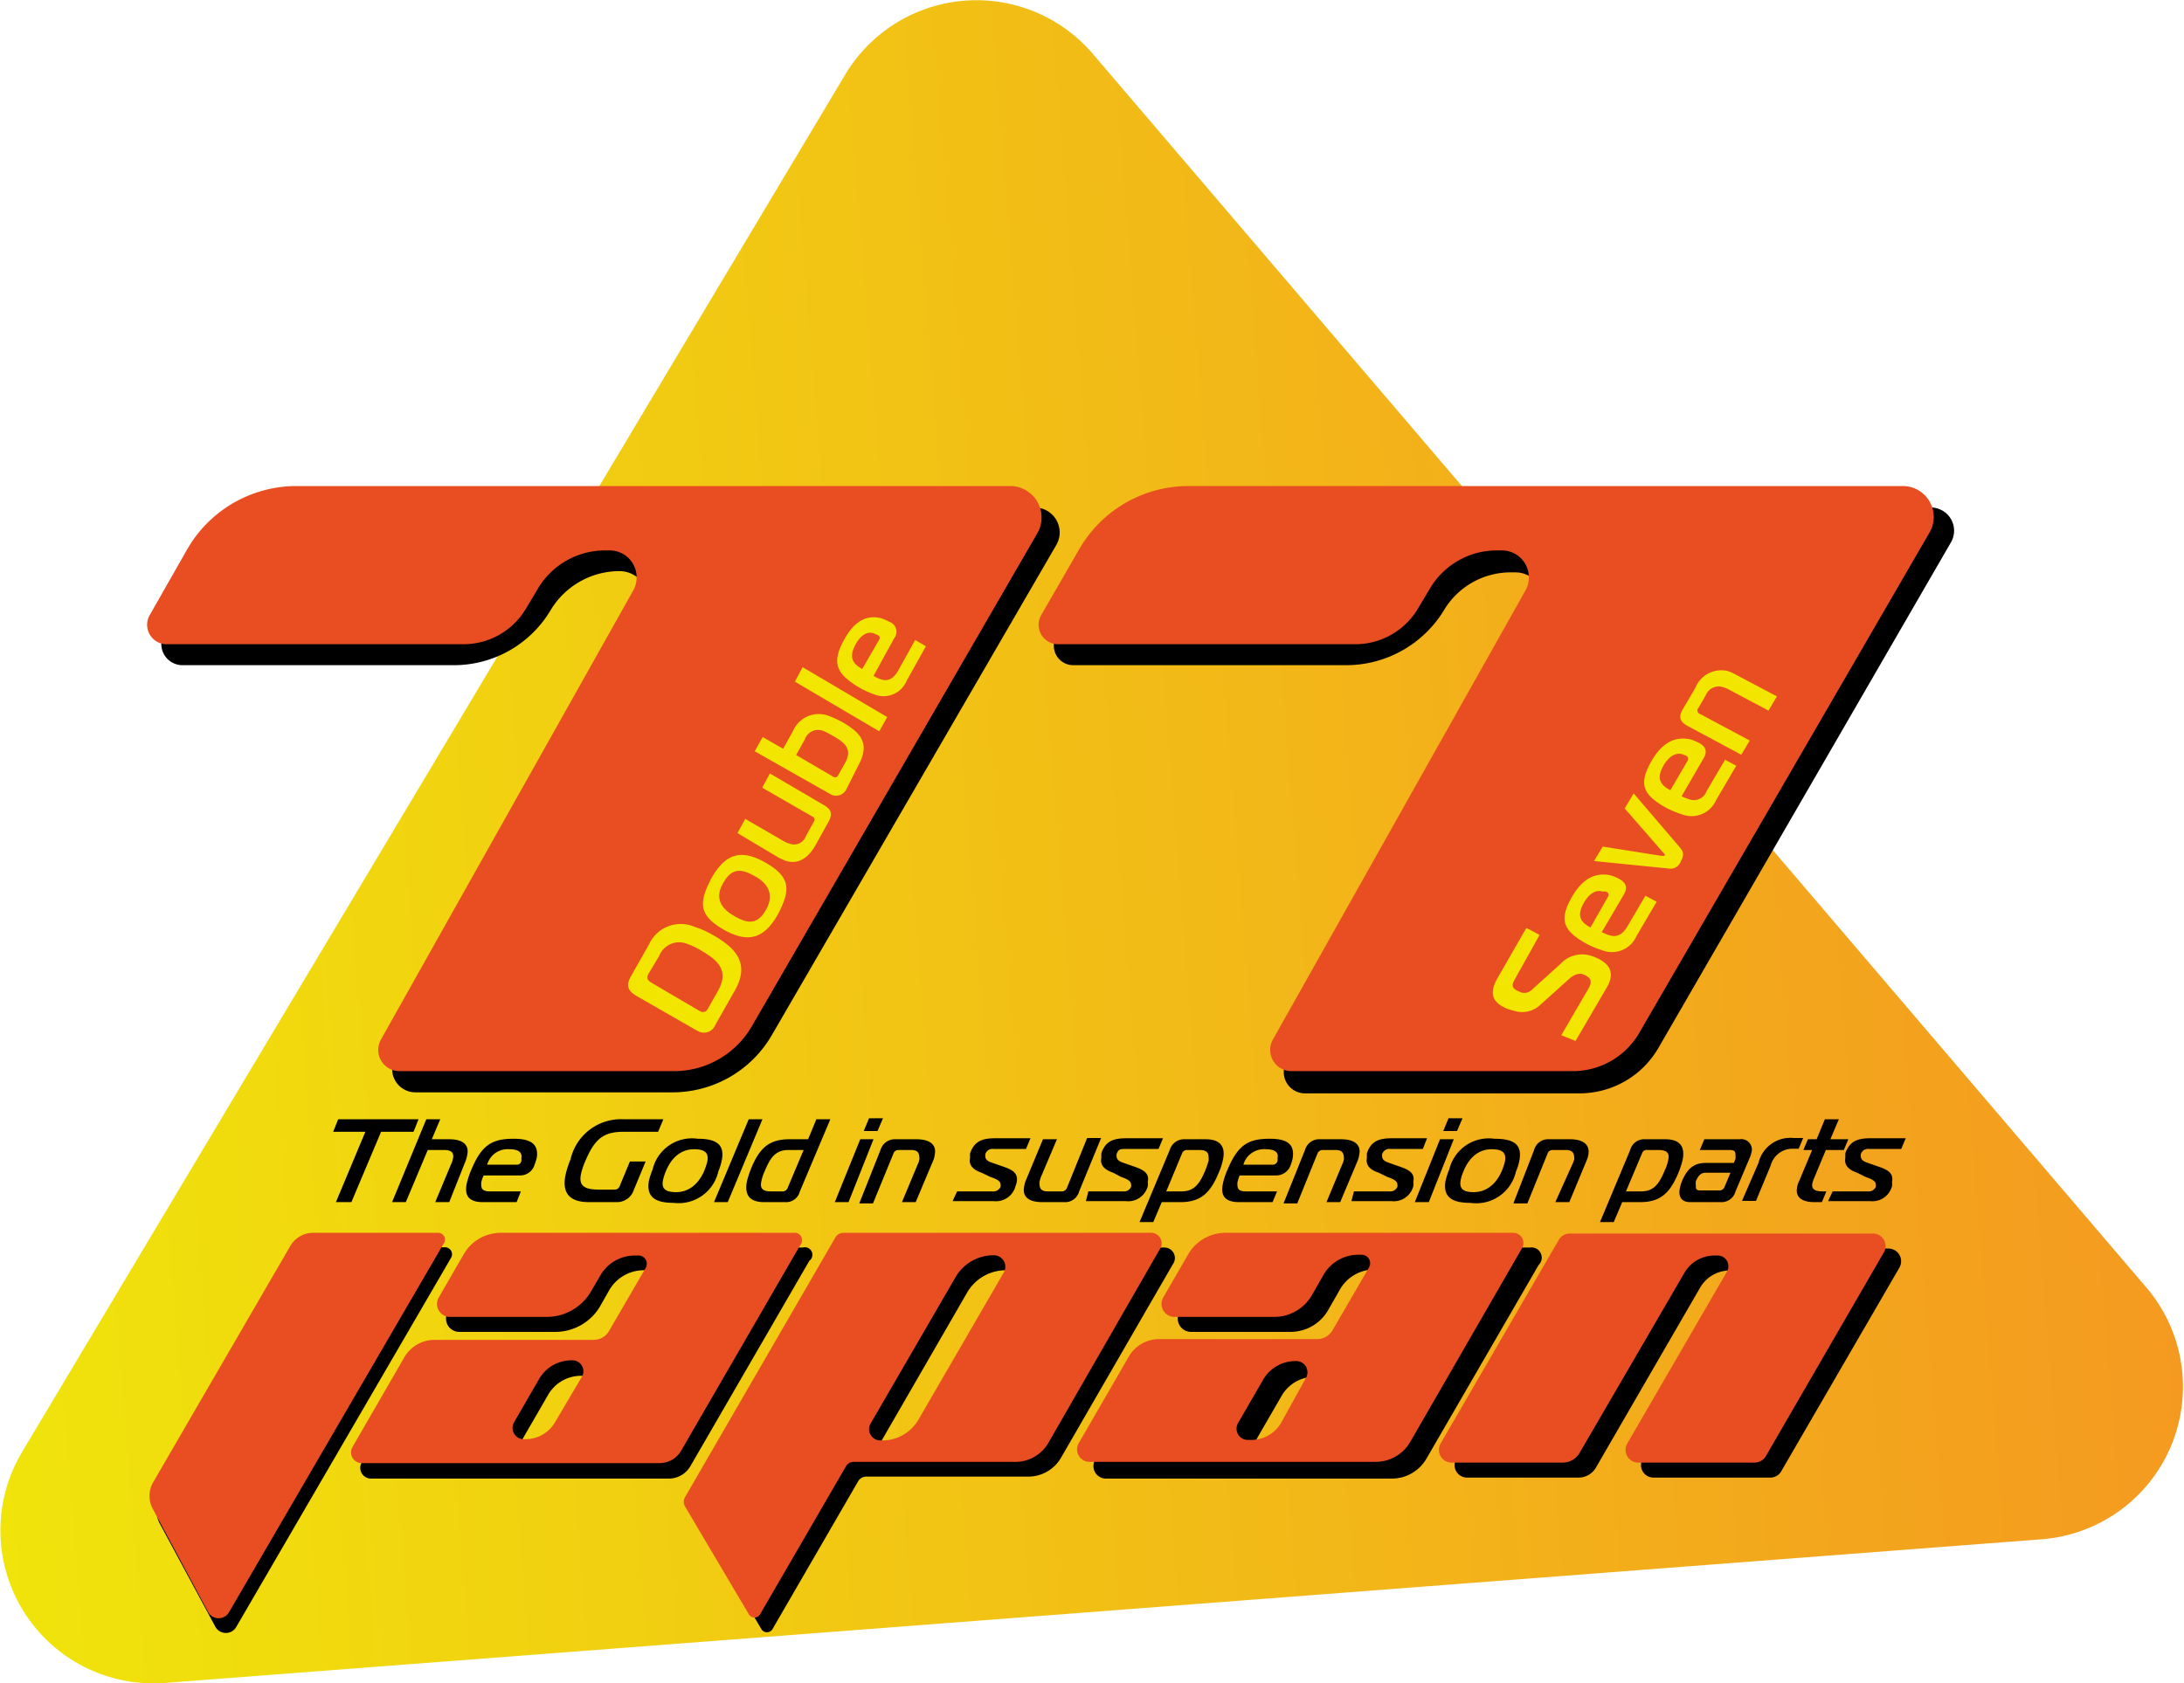 <svg xmlns="http://www.w3.org/2000/svg" xmlns:xlink="http://www.w3.org/1999/xlink" viewBox="0 0 87.51 67.47"><defs><style>.cls-1{fill:url(#Degradado_sin_nombre_5);}.cls-2{fill:#e84e21;}.cls-3{fill:#f2e500;}</style><linearGradient id="Degradado_sin_nombre_5" x1="-2.05" y1="35.83" x2="85.4" y2="28.85" gradientUnits="userSpaceOnUse"><stop offset="0" stop-color="#f0e40b"/><stop offset="1" stop-color="#f49a20"/></linearGradient></defs><title>77</title><g id="Capa_2" data-name="Capa 2"><g id="MARCAS"><path class="cls-1" d="M33.86,3,.88,58.2a6.13,6.13,0,0,0,5.73,9.25l75.23-5.76A6.13,6.13,0,0,0,86,51.6L43.78,2.15A6.13,6.13,0,0,0,33.86,3Z"/><path d="M6.42,60l5.49-9.48a1.09,1.09,0,0,1,.93-.53h5a.28.28,0,0,1,.24.41L9.47,65.2a.48.48,0,0,1-.84,0L6.4,61.06A1.09,1.09,0,0,1,6.42,60Z"/><path d="M61.3,50H49.75a1.73,1.73,0,0,0-1.49.86l-1,1.73a.53.53,0,0,0,.45.79h4a1.74,1.74,0,0,0,1.5-.86l.48-.84a1.59,1.59,0,0,1,1.38-.8h.15a.34.34,0,0,1,.29.5L54.08,54a.73.73,0,0,1-.62.35H47.09a1.38,1.38,0,0,0-1.21.7l-2,3.46a.5.5,0,0,0,.43.75H55.78a1.6,1.6,0,0,0,1.37-.79l4.5-7.77A.41.41,0,0,0,61.3,50ZM53,55.85l-1,1.81a1.38,1.38,0,0,1-1.18.68h-.07a.45.45,0,0,1-.39-.68l1-1.73a1.52,1.52,0,0,1,1.3-.75h0A.45.45,0,0,1,53,55.85Z"/><path d="M63.94,58.83l4.18-7.22a1.37,1.37,0,0,1,1.19-.69h.14a.43.43,0,0,1,.37.65l-4,6.9a.5.5,0,0,0,.44.75h4.67a.5.5,0,0,0,.44-.25l4.74-8.17a.51.51,0,0,0-.44-.76H63.52a.52.52,0,0,0-.44.25l-4.73,8.18a.5.5,0,0,0,.43.75h4.48A.8.8,0,0,0,63.94,58.83Z"/><path d="M22.06,24.46h0a4.51,4.51,0,0,1-3.87,2.2H7.31a.85.85,0,0,1-.73-1.28L8,22.9a5.13,5.13,0,0,1,4.45-2.56h29a1,1,0,0,1,.87,1.51L30.93,41.48a4.6,4.6,0,0,1-4,2.3H16.64a.93.93,0,0,1-.81-1.38l10-17.78a1.16,1.16,0,0,0-1-1.73h0A3.22,3.22,0,0,0,22.06,24.46Z"/><path d="M57.88,24.42h0a4.59,4.59,0,0,1-3.94,2.24H43a.78.78,0,0,1-.67-1.17l1.53-2.63a5,5,0,0,1,4.37-2.52H77.36a.93.93,0,0,1,.81,1.4L66.45,42a3.65,3.65,0,0,1-3.16,1.82h-11a.85.85,0,0,1-.74-1.27l10.12-18a1.08,1.08,0,0,0-.94-1.61h-.17A3.11,3.11,0,0,0,57.88,24.42Z"/><path class="cls-2" d="M6.13,59.42l5.5-9.48a1.06,1.06,0,0,1,.92-.53h5a.27.27,0,0,1,.24.41L9.18,64.61a.48.48,0,0,1-.84,0L6.12,60.47A1.09,1.09,0,0,1,6.13,59.42Z"/><path d="M46.63,50H34.28a.37.37,0,0,0-.32.18l-6,10.4a.42.42,0,0,0,0,.38l2.54,4.32a.26.26,0,0,0,.46,0l3.43-5.92a.38.38,0,0,1,.32-.18h6.5a1.51,1.51,0,0,0,1.3-.75L47,50.66A.42.42,0,0,0,46.63,50ZM40.71,51.6l-3.42,5.9a1.68,1.68,0,0,1-1.44.83h-.1a.44.44,0,0,1-.38-.67l3.39-5.87a1.79,1.79,0,0,1,1.56-.88A.46.46,0,0,1,40.71,51.6Z"/><path d="M32.17,50H20.44a1.74,1.74,0,0,0-1.5.86l-1,1.73a.53.53,0,0,0,.45.79h3.85a2.08,2.08,0,0,0,1.79-1l.38-.67a1.6,1.6,0,0,1,1.39-.8h.14a.33.33,0,0,1,.29.5L24.76,54a.73.73,0,0,1-.61.35H17.78a1.38,1.38,0,0,0-1.21.7l-2.08,3.57a.43.43,0,0,0,.37.64H26.78a1,1,0,0,0,.89-.51l4.76-8.22A.3.3,0,0,0,32.17,50Zm-8.51,5.81-1.05,1.81a1.36,1.36,0,0,1-1.18.68h-.07a.45.45,0,0,1-.39-.68l1-1.73a1.52,1.52,0,0,1,1.31-.75h0A.45.45,0,0,1,23.66,55.85Z"/><path class="cls-2" d="M21.56,23.58l-.49.82a2.91,2.91,0,0,1-2.49,1.42H6.66A.78.78,0,0,1,6,24.65L7.51,22a5.05,5.05,0,0,1,4.38-2.52H40.46a1.26,1.26,0,0,1,1.1,1.9L30.12,41.14A3.6,3.6,0,0,1,27,42.93H16a.85.85,0,0,1-.74-1.26l10.11-18a1.08,1.08,0,0,0-.94-1.61h-.17A3.13,3.13,0,0,0,21.56,23.58Z"/><path class="cls-2" d="M57.3,23.58l-.49.82a2.92,2.92,0,0,1-2.5,1.42H42.4a.78.78,0,0,1-.68-1.17L43.25,22a5.05,5.05,0,0,1,4.38-2.52h28.6a1.24,1.24,0,0,1,1.08,1.87l-11.6,20A3.08,3.08,0,0,1,63,42.93H51.73A.85.85,0,0,1,51,41.67l10.12-18a1.08,1.08,0,0,0-.94-1.61H60A3.11,3.11,0,0,0,57.3,23.58Z"/><path d="M13.46,48.18l1.18-2.82H13.35l.2-.5h3.22l-.2.5h-1.3l-1.19,2.82Z"/><path d="M17.08,44.86h.56l-.34.8H18c.49,0,.82.18.72.64a1.41,1.41,0,0,1-.06.22L18,48.18h-.56l.63-1.51a.91.91,0,0,0,.08-.23c.05-.24-.06-.35-.36-.35h-.65l-.88,2.09h-.55Z"/><path d="M19.35,48.18c-.59,0-.74-.28-.65-.74a3.45,3.45,0,0,1,.19-.57c.42-1,.84-1.23,1.7-1.23.61,0,1,.17.92.75a2.33,2.33,0,0,1-.09.29.6.6,0,0,1-.58.43H19.38a1.25,1.25,0,0,0-.1.29c0,.21,0,.35.37.35h1.22l-.17.43Zm1.36-1.5a.18.18,0,0,0,.18-.15.56.56,0,0,0,0-.12c.05-.26-.18-.35-.48-.35a.85.85,0,0,0-.89.62Z"/><path d="M25,45.36c-.8,0-1.16.26-1.54,1.16a2.76,2.76,0,0,0-.18.53c-.1.48.13.63.75.63h.5c.19,0,.26,0,.34-.24l.37-.89h.63l-.47,1.13a.71.71,0,0,1-.7.5H23.6c-.87,0-1.07-.45-.94-1.09a3.68,3.68,0,0,1,.2-.62A2.07,2.07,0,0,1,25,44.86h1.58l-.21.5Z"/><path d="M28.92,46.51a2.8,2.8,0,0,1-.14.45A1.63,1.63,0,0,1,27,48.21c-.74,0-1.11-.23-1-.88a3,3,0,0,1,.15-.46,1.62,1.62,0,0,1,1.81-1.23C28.69,45.64,29.05,45.86,28.92,46.51Zm-2.35.77c-.08.35.08.5.52.5s.87-.25,1.13-.86a3,3,0,0,0,.12-.36c.07-.35-.09-.5-.53-.5s-.86.24-1.12.86A1.88,1.88,0,0,0,26.57,47.28Z"/><path d="M30,44.86h.55l-1.39,3.32h-.55Z"/><path d="M32.05,47.75a.57.57,0,0,1-.6.43h-.83c-.63,0-.79-.33-.69-.84a4.16,4.16,0,0,1,.15-.47c.33-.81.69-1.21,1.55-1.21h.75l.33-.8h.56Zm-.46-1.66c-.54,0-.74.35-.94.83a1.66,1.66,0,0,0-.14.41c-.06.26,0,.42.38.42h.47a.21.21,0,0,0,.2-.14l.64-1.52Z"/><path d="M34.47,45.66H35L34,48.18h-.55Zm.14-.33.21-.51h.56l-.22.51Z"/><path d="M35.28,46.09a.6.6,0,0,1,.61-.43h.83c.5,0,.83.19.73.64a.71.71,0,0,1-.06.22l-.7,1.66h-.55l.63-1.51a.74.74,0,0,0,.07-.21c0-.25-.05-.37-.35-.37H36a.21.21,0,0,0-.2.14l-.82,2h-.55Z"/><path d="M38.35,47.75h1.41a.32.32,0,0,0,.33-.18.54.54,0,0,0,0-.1c0-.15-.2-.23-.41-.3L39.33,47c-.38-.13-.52-.33-.46-.6a1.49,1.49,0,0,1,0-.18c.17-.46.45-.6,1-.6h1.42l-.18.43H39.82a.3.3,0,0,0-.34.21l0,.08c0,.16.15.22.27.26l.43.15c.35.12.63.25.56.62a1.09,1.09,0,0,1-.05.17.81.81,0,0,1-.88.6H38.17Z"/><path d="M43.24,47.75a.58.58,0,0,1-.61.43h-.87c-.49,0-.82-.18-.72-.64a.9.9,0,0,1,.06-.22l.69-1.66h.56l-.64,1.51a1,1,0,0,0-.06.22c0,.24.05.36.35.36h.54a.22.22,0,0,0,.21-.14l.81-2h.56Z"/><path d="M43.61,47.75H45a.31.31,0,0,0,.32-.18.22.22,0,0,0,0-.1c0-.15-.2-.23-.4-.3L44.6,47c-.38-.13-.53-.33-.47-.6a1.67,1.67,0,0,1,0-.18c.16-.46.44-.6,1-.6H46.6l-.18.43H45.09c-.19,0-.28,0-.35.21a.31.31,0,0,0,0,.08c0,.16.15.22.26.26l.43.15c.35.12.64.25.56.62a.55.55,0,0,1,0,.17.81.81,0,0,1-.88.6h-1.6Z"/><path d="M48.31,45.66c.62,0,.8.33.69.83a2.53,2.53,0,0,1-.15.47c-.33.81-.7,1.22-1.55,1.22h-.75l-.34.8h-.55l1.21-2.89a.6.6,0,0,1,.61-.43Zm-1.58,2.09h.62c.53,0,.74-.36.94-.83a4,4,0,0,0,.14-.41c0-.26,0-.42-.39-.42h-.47a.21.21,0,0,0-.2.12Z"/><path d="M49.65,48.18c-.59,0-.75-.28-.65-.74a2.71,2.71,0,0,1,.19-.57c.42-1,.84-1.23,1.69-1.23.62,0,1,.17.92.75a1.28,1.28,0,0,1-.08.29.61.61,0,0,1-.59.43H49.67a1.9,1.9,0,0,0-.09.29c0,.21,0,.35.36.35h1.23l-.18.43ZM51,46.68a.2.2,0,0,0,.19-.15.53.53,0,0,0,0-.12c.06-.26-.17-.35-.47-.35a.86.86,0,0,0-.9.62Z"/><path d="M52.29,46.09a.59.59,0,0,1,.61-.43h.83c.5,0,.83.19.73.64a1.16,1.16,0,0,1-.06.22l-.7,1.66h-.55l.63-1.51a.74.74,0,0,0,.07-.21c0-.25-.06-.37-.35-.37H53a.22.22,0,0,0-.21.14l-.81,2h-.55Z"/><path d="M54.25,47.75h1.42a.31.31,0,0,0,.32-.18.22.22,0,0,0,0-.1c0-.15-.2-.23-.4-.3L55.24,47c-.39-.13-.52-.33-.47-.6a1.67,1.67,0,0,1,0-.18c.16-.46.44-.6,1-.6h1.41l-.17.43H55.72a.3.3,0,0,0-.34.21.31.31,0,0,0,0,.08c0,.16.15.22.26.26l.43.15c.35.12.64.25.56.62a.55.55,0,0,1,0,.17.81.81,0,0,1-.88.6h-1.6Z"/><path d="M57.7,45.66h.55l-1,2.52h-.56Zm.13-.33.21-.51h.56l-.22.51Z"/><path d="M60.88,46.51a2.06,2.06,0,0,1-.14.45,1.63,1.63,0,0,1-1.82,1.25c-.74,0-1.11-.23-1-.88a3,3,0,0,1,.15-.46,1.63,1.63,0,0,1,1.81-1.23C60.65,45.64,61,45.86,60.88,46.51Zm-2.35.77c-.07.35.08.5.52.5s.87-.25,1.13-.86a3,3,0,0,0,.12-.36c.07-.35-.09-.5-.53-.5s-.86.24-1.12.86A1.88,1.88,0,0,0,58.53,47.28Z"/><path d="M61.47,46.09a.58.58,0,0,1,.6-.43h.84c.49,0,.82.19.73.64a1.14,1.14,0,0,1-.07.22l-.69,1.66h-.56L63,46.67a1.45,1.45,0,0,0,.08-.21c0-.25-.06-.37-.36-.37h-.51a.21.21,0,0,0-.2.14l-.81,2h-.56Z"/><path d="M66.72,45.66c.63,0,.8.33.7.83a3.6,3.6,0,0,1-.15.47c-.33.81-.7,1.22-1.55,1.22H65l-.34.8h-.55l1.21-2.89a.58.58,0,0,1,.6-.43Zm-1.57,2.09h.61c.54,0,.74-.36.94-.83a1.81,1.81,0,0,0,.14-.41c.06-.26,0-.42-.39-.42H66a.19.19,0,0,0-.2.12Z"/><path d="M69.71,45.66a.42.42,0,0,1,.46.56.64.64,0,0,1-.06.18l-.57,1.35a.58.58,0,0,1-.6.43H67.72c-.34,0-.48-.21-.41-.56a1.62,1.62,0,0,1,.08-.27c.2-.48.46-.74.94-.74h1.14l.07-.16a.76.76,0,0,0,0-.11c0-.16,0-.25-.24-.25H68.11l.18-.43ZM68.36,47c-.19,0-.3.09-.41.34a.58.58,0,0,0,0,.16c0,.14,0,.21.17.21h.78a.21.21,0,0,0,.2-.14l.24-.57Z"/><path d="M70.46,46.61a1.31,1.31,0,0,1,1.41-1h.38l-.18.43h-.23a.9.9,0,0,0-.89.67l-.59,1.42H69.8Z"/><path d="M72.7,48.18c-.49,0-.78-.19-.69-.61a.74.74,0,0,1,.07-.21l.53-1.27h-.35l.18-.43h.35l.33-.8h.56l-.34.8h.72l-.18.43h-.72l-.48,1.15a.94.94,0,0,0-.06.18c-.05.25.11.33.42.33h.14l-.18.43Z"/><path d="M73.43,47.75h1.41a.31.31,0,0,0,.32-.18.69.69,0,0,0,0-.1c0-.15-.21-.23-.41-.3L74.41,47c-.38-.13-.52-.33-.47-.6,0,0,0-.12,0-.18.17-.46.45-.6,1-.6h1.42l-.18.43H74.9a.3.3,0,0,0-.34.21.41.41,0,0,0,0,.08c0,.16.15.22.26.26l.43.15c.35.12.64.25.56.62a.55.55,0,0,1,0,.17.81.81,0,0,1-.87.6H73.25Z"/><path class="cls-3" d="M28.66,41.08a.49.49,0,0,1-.62.28l-.16-.08-2.37-1.36c-.39-.23-.42-.45-.23-.79L26,37.86a1.4,1.4,0,0,1,1.84-.71,3.43,3.43,0,0,1,.68.3c.88.49,1.56,1.1.94,2.22ZM26,39c-.11.19-.08.27.11.39L28,40.5l.12.06c.11,0,.18,0,.26-.16l.4-.71c.43-.78,0-1.2-.68-1.59a3.14,3.14,0,0,0-.56-.27.86.86,0,0,0-1.13.49Z"/><path class="cls-3" d="M30.16,34.34a2.57,2.57,0,0,1,.49.22c1.08.61,1,1.14.53,2.07-.43.76-.92,1.1-1.67.86a2.57,2.57,0,0,1-.49-.22c-1.07-.6-1-1.13-.52-2.06C28.93,34.44,29.43,34.1,30.16,34.34Zm-.37,2.55c.4.13.67,0,.92-.46s.19-.94-.44-1.3a2.52,2.52,0,0,0-.38-.18c-.4-.13-.67,0-.93.47s-.19.92.44,1.28A2.3,2.3,0,0,0,29.79,36.89Z"/><path class="cls-3" d="M33,32.26c.3.17.38.35.19.69l-.5.9c-.28.51-.69.82-1.21.65l-.25-.11-1.68-1,.31-.57,1.54.89a.89.89,0,0,0,.23.1.5.5,0,0,0,.66-.3l.31-.56a.14.14,0,0,0-.06-.23l-2-1.15.31-.57Z"/><path class="cls-3" d="M33.92,31.62a.46.46,0,0,1-.56.25.67.67,0,0,1-.12-.06l-3-1.7.32-.57.82.47.4-.72a1.12,1.12,0,0,1,1.45-.59,4.38,4.38,0,0,1,.5.23c.83.47,1.13.91.64,1.79Zm-.5-.47s0,0,0,0a.14.14,0,0,0,.17-.09l.27-.48c.31-.55,0-.82-.51-1.1A2.4,2.4,0,0,0,33,29.3a.56.56,0,0,0-.75.33l-.35.63Z"/><path class="cls-3" d="M31.85,27.32l.31-.58,3.39,2-.32.57Z"/><path class="cls-3" d="M36.33,27.28a1,1,0,0,1-1.3.55,3.57,3.57,0,0,1-.61-.28c-1-.59-1.07-1.06-.58-1.94.35-.63.82-1,1.47-.83a1.73,1.73,0,0,1,.32.14.42.42,0,0,1,.2.66L35,27.09a1.66,1.66,0,0,0,.31.14c.25.08.46,0,.66-.32l.7-1.26.43.25Zm-1.11-1.63c.07-.11,0-.18-.08-.21L35,25.38c-.29-.09-.54.13-.71.43-.27.49-.17.78.26,1Z"/><path class="cls-3" d="M62.56,41.49l1.1-1.89c.18-.31,0-.44-.12-.5a.61.61,0,0,0-.17-.07c-.12,0-.26,0-.47.18l-1.19,1.07a1.06,1.06,0,0,1-1.05.23,2.33,2.33,0,0,1-.32-.1c-.52-.24-.7-.58-.33-1.22l1.15-2,.53.28-1,1.79c-.12.21-.12.33.11.45l.19.08a.46.46,0,0,0,.42-.15l1.11-1a1.17,1.17,0,0,1,1.17-.35,1.9,1.9,0,0,1,.28.1c.54.24.75.61.41,1.19l-1.25,2.14Z"/><path class="cls-3" d="M65.57,37.52a1.07,1.07,0,0,1-1.36.57,3.84,3.84,0,0,1-.63-.26c-1-.55-1.1-1-.59-1.89.37-.64.86-1,1.53-.86a1.51,1.51,0,0,1,.33.13c.31.16.38.36.21.65l-.88,1.5a2,2,0,0,0,.33.13c.25.07.47,0,.68-.33l.74-1.26.45.24Zm-1.14-1.58c.06-.11,0-.17-.08-.21l-.14,0c-.31-.09-.56.14-.74.44-.28.49-.19.77.26,1Z"/><path class="cls-3" d="M66.56,34.3s.12,0,.14,0,0-.09-.06-.13L65.1,32.4l.36-.6L67.34,34c.18.22.07.39,0,.54a.43.43,0,0,1-.47.27l-3-.3.35-.58Z"/><path class="cls-3" d="M68.76,32.07a1.07,1.07,0,0,1-1.36.57,3.84,3.84,0,0,1-.63-.26c-1-.55-1.1-1-.59-1.89.37-.64.86-1,1.54-.86a2,2,0,0,1,.33.13c.3.15.38.36.2.65l-.87,1.5a1.66,1.66,0,0,0,.32.13.54.54,0,0,0,.68-.33l.74-1.26.45.24Zm-1.14-1.58a.14.14,0,0,0-.08-.21l-.13-.05c-.31-.09-.57.14-.75.44-.28.49-.18.77.27,1Z"/><path class="cls-3" d="M67.63,29.1c-.3-.16-.4-.34-.2-.68l.5-.85a1.12,1.12,0,0,1,1.28-.68,1.45,1.45,0,0,1,.25.1l1.74.92-.34.57-1.58-.84a1.12,1.12,0,0,0-.24-.1.56.56,0,0,0-.69.32l-.3.52a.14.14,0,0,0,.06.23l2,1.07-.34.57Z"/><path class="cls-2" d="M31.8,49.41H20.07a1.71,1.71,0,0,0-1.49.86l-1,1.73a.52.52,0,0,0,.45.78h3.85a2.06,2.06,0,0,0,1.79-1l.39-.67a1.59,1.59,0,0,1,1.38-.79h.14a.33.33,0,0,1,.29.5l-1.47,2.53a.71.71,0,0,1-.61.35H17.41a1.4,1.4,0,0,0-1.21.7L14.12,58a.43.43,0,0,0,.37.64H26.41a1,1,0,0,0,.89-.51l4.76-8.22A.3.3,0,0,0,31.8,49.41Zm-8.51,5.81L22.24,57a1.36,1.36,0,0,1-1.18.68H21A.45.45,0,0,1,20.6,57l1-1.73a1.5,1.5,0,0,1,1.31-.75h0A.44.44,0,0,1,23.29,55.22Z"/><path class="cls-2" d="M46.15,49.41H33.8a.37.37,0,0,0-.33.19L27.45,60a.37.37,0,0,0,0,.38L30,64.69a.26.26,0,0,0,.46,0l3.43-5.91a.36.36,0,0,1,.32-.19h6.49A1.52,1.52,0,0,0,42,57.84L46.51,50A.42.42,0,0,0,46.15,49.41ZM40.22,51l-3.42,5.9a1.67,1.67,0,0,1-1.44.83h-.09a.45.45,0,0,1-.39-.67l3.4-5.86a1.76,1.76,0,0,1,1.56-.89A.46.46,0,0,1,40.22,51Z"/><path class="cls-2" d="M60.65,49.41H49.1a1.73,1.73,0,0,0-1.49.86l-1,1.73a.52.52,0,0,0,.45.78h4a1.74,1.74,0,0,0,1.5-.86l.48-.84a1.6,1.6,0,0,1,1.38-.79h.15a.34.34,0,0,1,.29.5l-1.47,2.53a.71.71,0,0,1-.62.35H46.44a1.4,1.4,0,0,0-1.21.7l-2,3.46a.5.5,0,0,0,.43.76H55.13a1.6,1.6,0,0,0,1.37-.79L61,50A.41.41,0,0,0,60.65,49.41Zm-8.32,5.81-1,1.81a1.38,1.38,0,0,1-1.18.68H50a.45.45,0,0,1-.39-.68l1-1.73a1.5,1.5,0,0,1,1.3-.75h0A.45.45,0,0,1,52.33,55.22Z"/><path class="cls-2" d="M63.31,58.2,67.5,51a1.39,1.39,0,0,1,1.19-.68h.14a.43.43,0,0,1,.37.64l-4,6.9a.51.51,0,0,0,.44.76h4.67a.52.52,0,0,0,.44-.25l4.73-8.17a.5.5,0,0,0-.43-.76H62.9a.5.5,0,0,0-.44.25l-4.74,8.17a.51.51,0,0,0,.44.76h4.47A.79.79,0,0,0,63.31,58.2Z"/></g></g></svg>